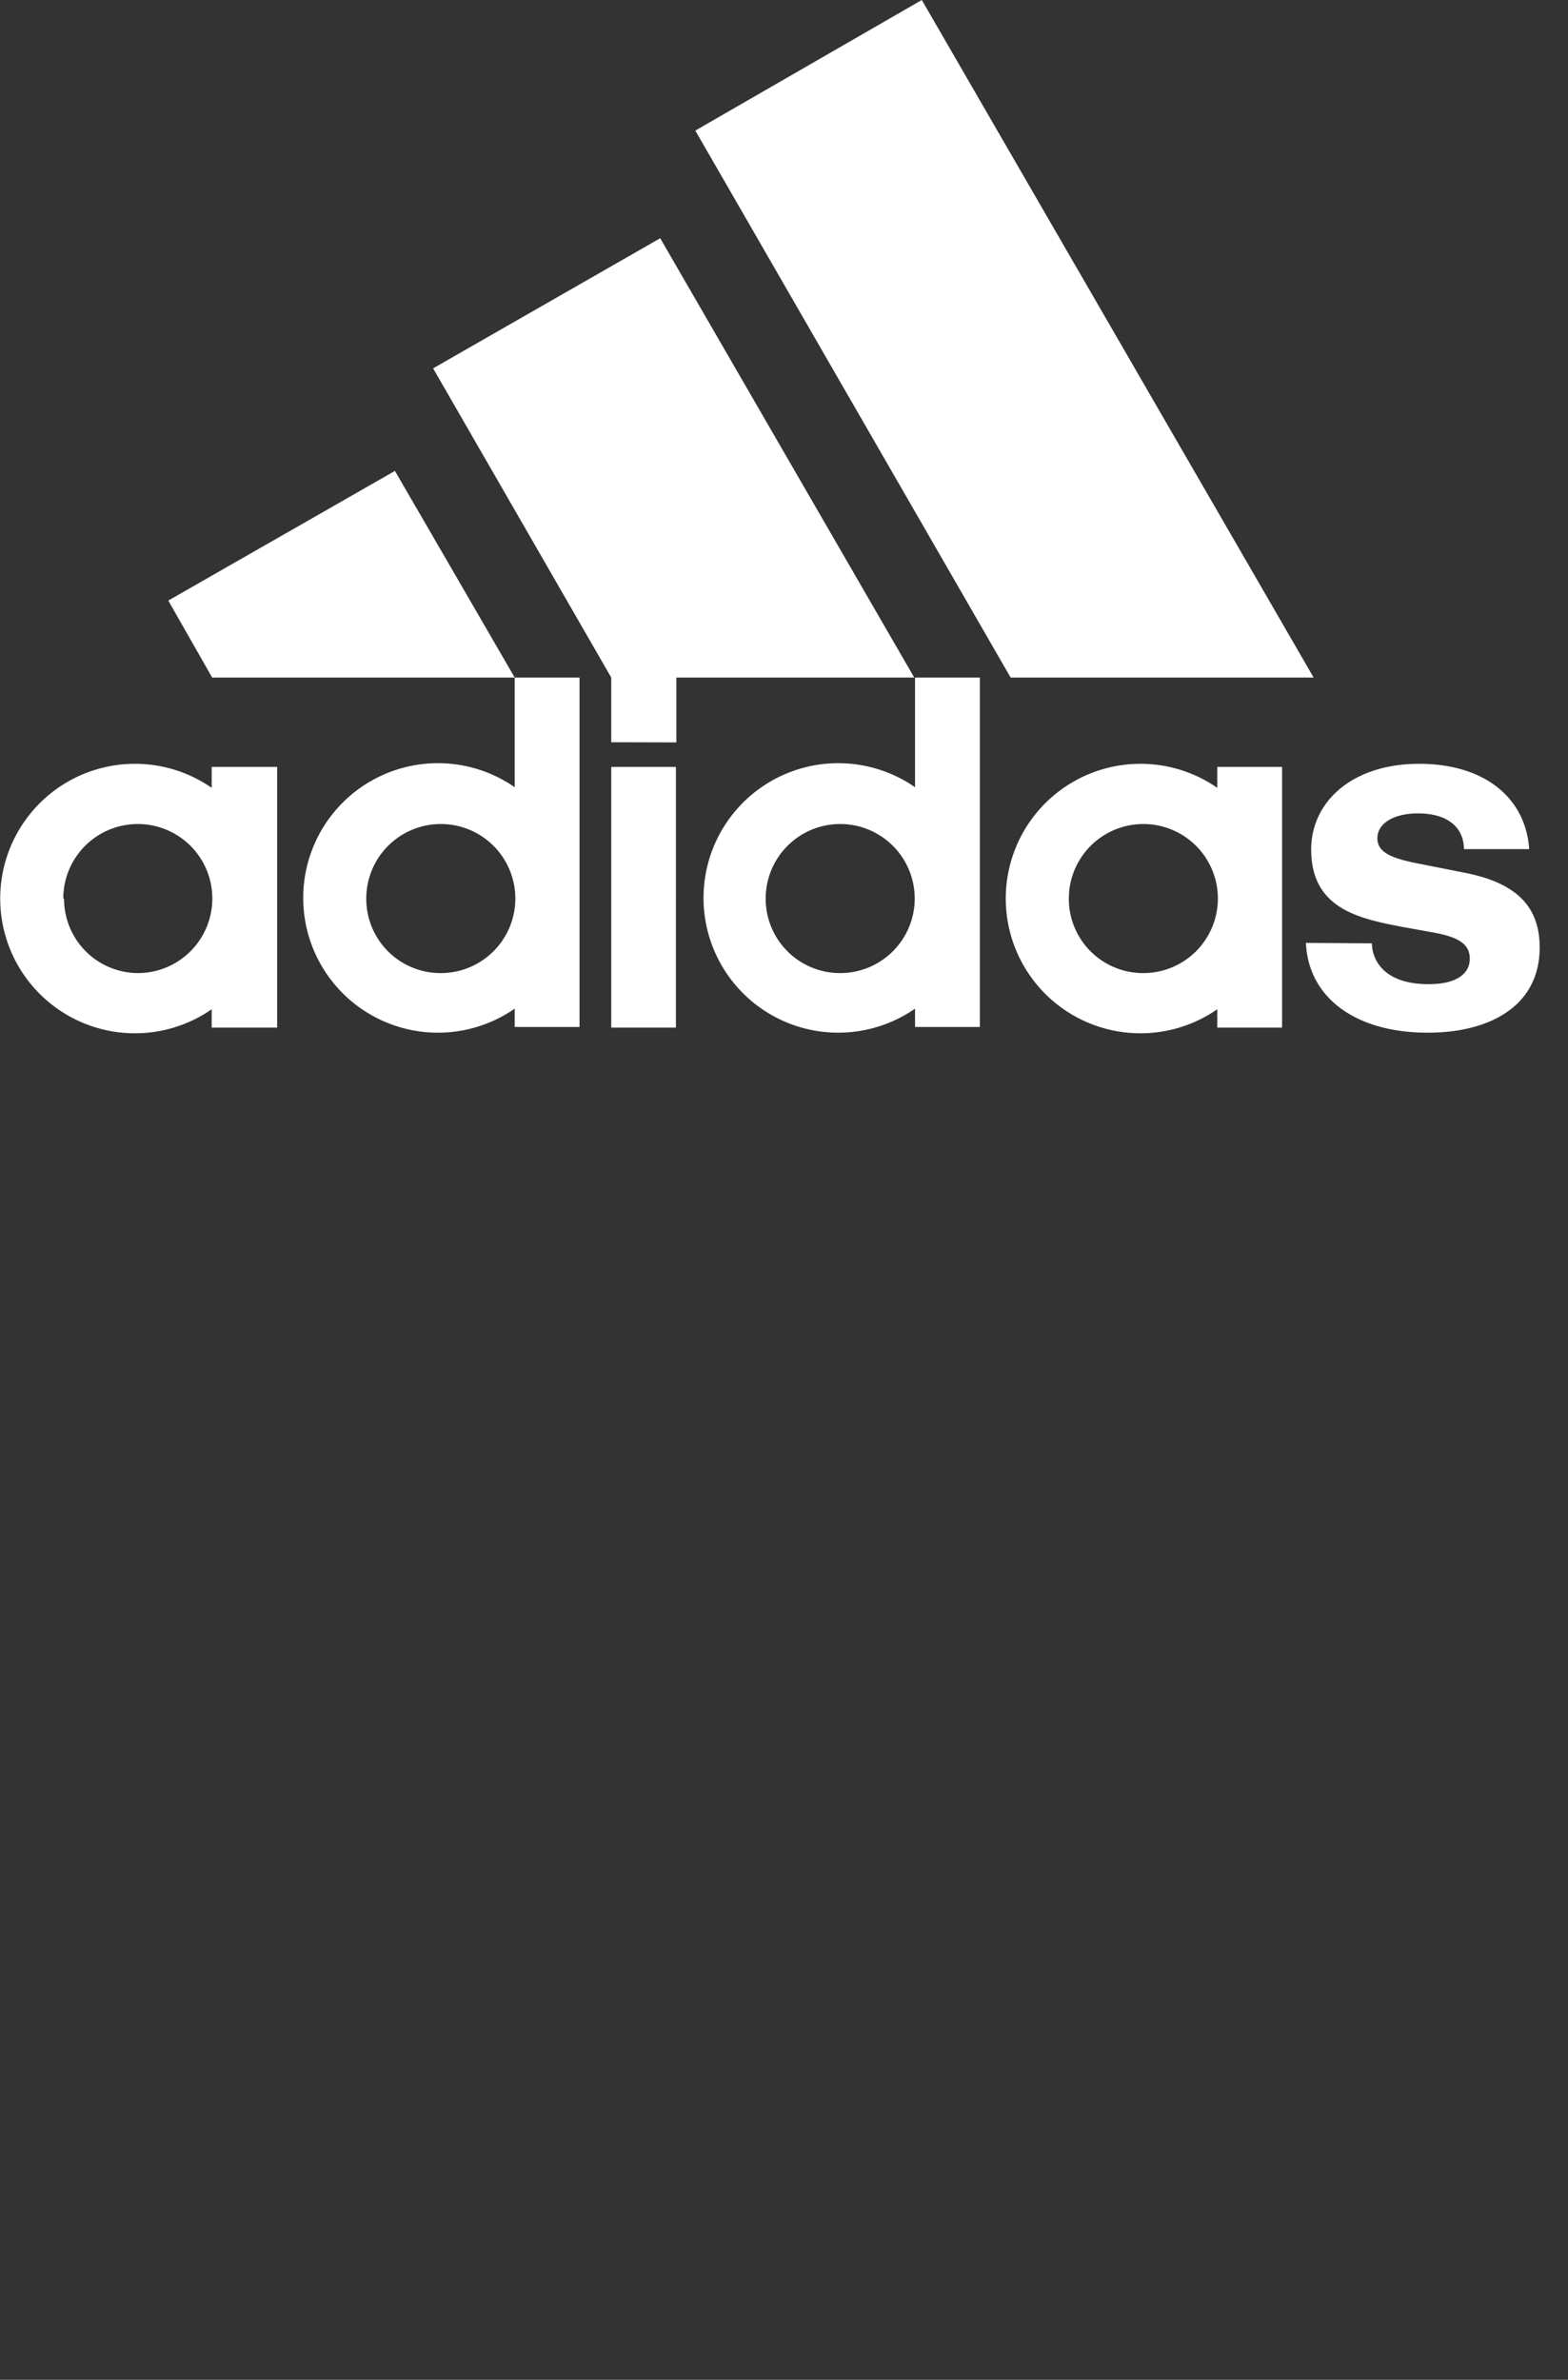 <svg xmlns="http://www.w3.org/2000/svg" viewBox="0 0 101.84 154.54"><rect x="0" y="0" width="101.84" height="154.54" fill="#333333" stroke="none"/><path d="M49.73,58.35a4.84,4.84,0,1,1,4.84,4.84,4.83,4.83,0,0,1-4.84-4.84m19.69,0a4.84,4.84,0,1,1,4.83,4.84,4.82,4.82,0,0,1-4.83-4.84m-45.63,0a4.84,4.84,0,1,1,4.84,4.84,4.82,4.82,0,0,1-4.84-4.84m-19.68,0A4.84,4.84,0,1,1,9,63.19a4.82,4.82,0,0,1-4.84-4.84M43.9,49.8H39.7V66.73h4.2ZM13.75,66.73H18V49.8H13.75v1.36a8.75,8.75,0,1,0,0,14.38Zm65.31,0h4.21V49.8H79.06v1.36a8.75,8.75,0,1,0,0,14.38Zm5.76-5.5c.14,3.42,3.05,5.83,7.92,5.83,4,0,7.26-1.72,7.26-5.53,0-2.65-1.49-4.21-4.94-4.87l-2.68-.53c-1.72-.33-2.92-.66-2.92-1.69s1.16-1.62,2.62-1.62c2.12,0,3,1.06,3,2.32h4.24c-.23-3.32-2.88-5.54-7.16-5.54s-7,2.42-7,5.57c0,3.84,3.11,4.47,5.8,5l2.22.4c1.59.3,2.28.76,2.28,1.69s-.79,1.65-2.68,1.65c-2.75,0-3.64-1.42-3.68-2.65ZM33.43,44v7.12a8.75,8.75,0,1,0,0,14.38v1.19h4.21V44Zm26,0v7.12a8.75,8.75,0,1,0,0,14.38v1.19h4.21V44ZM10.93,39l2.85,5H33.43L25.65,30.58Zm33,9.21V44H59.38L42.88,15.47,28.13,23.92,39.7,44v4.2ZM65.64,44H85.32L59.87,0,45.16,8.48Z" fill="#fff"/></svg>
